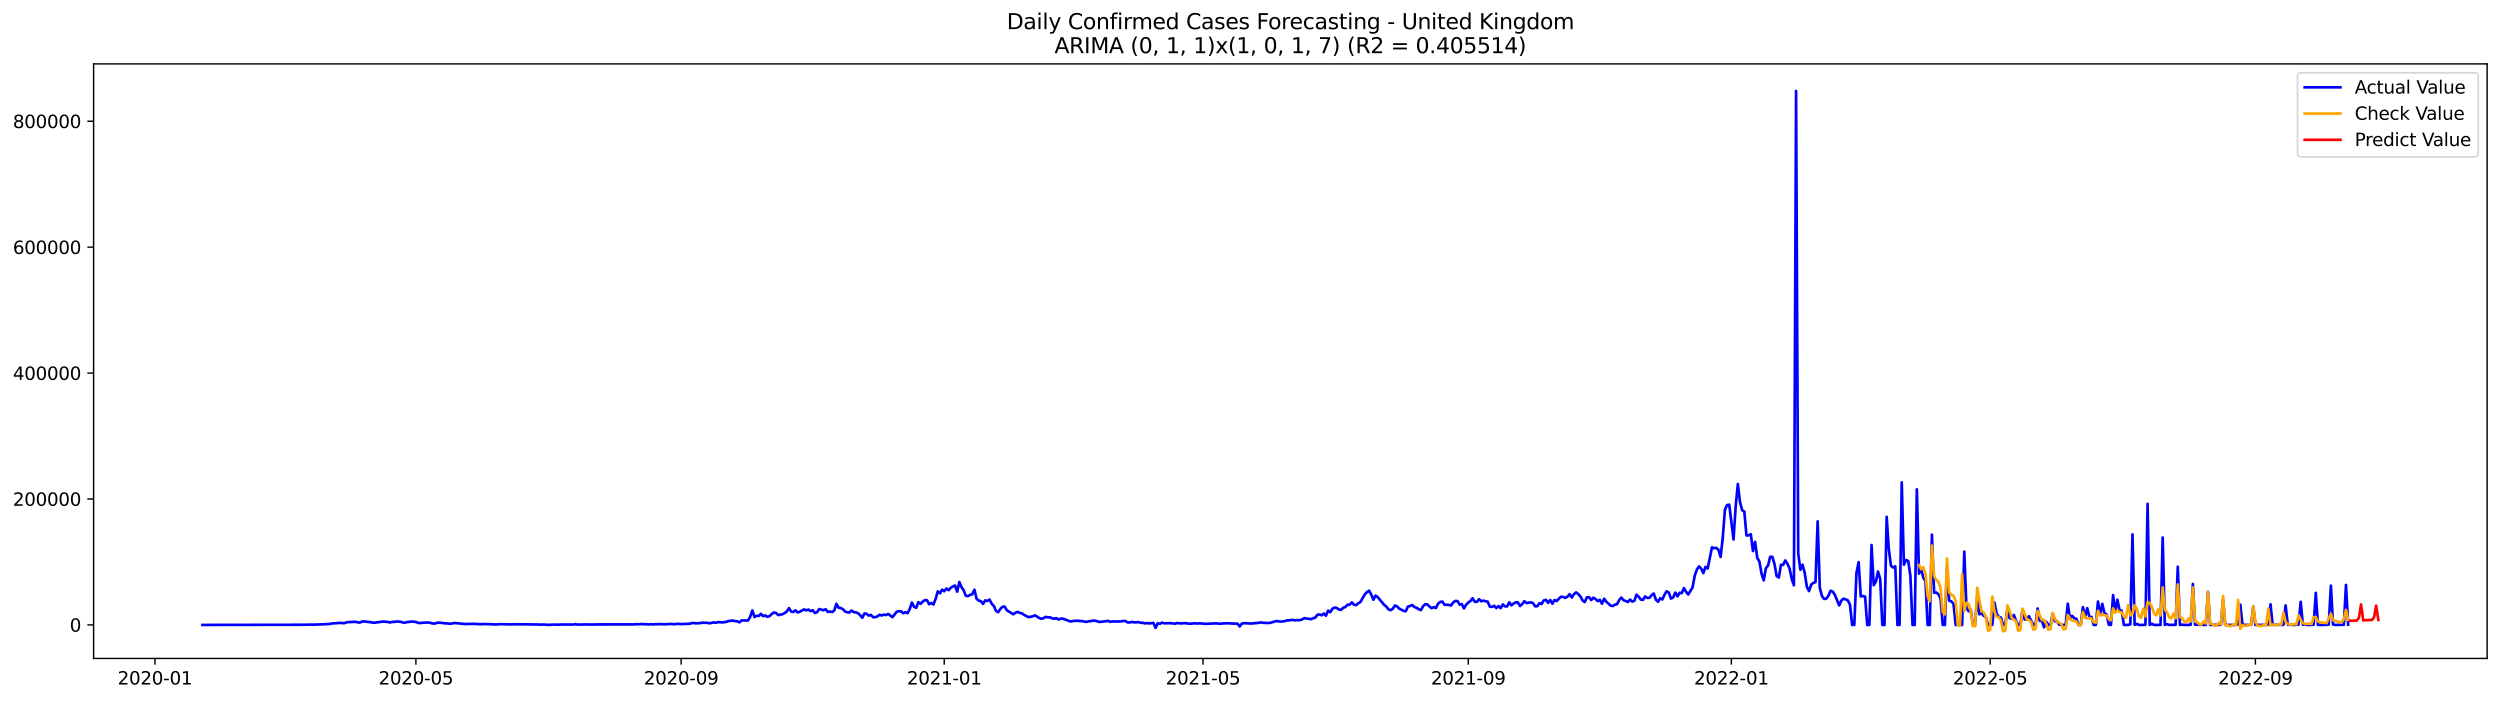 <?xml version="1.0" encoding="utf-8" standalone="no"?>
<!DOCTYPE svg PUBLIC "-//W3C//DTD SVG 1.1//EN"
  "http://www.w3.org/Graphics/SVG/1.1/DTD/svg11.dtd">
<svg xmlns:xlink="http://www.w3.org/1999/xlink" width="1398.775pt" height="392.274pt" viewBox="0 0 1398.775 392.274" xmlns="http://www.w3.org/2000/svg" version="1.1">
 <defs>
  <style type="text/css">*{stroke-linejoin: round; stroke-linecap: butt}</style>
 </defs>
 <g id="figure_1">
  <g id="patch_1">
   <path d="M 0 392.274 
L 1398.775 392.274 
L 1398.775 0 
L 0 0 
z
" style="fill: #ffffff"/>
  </g>
  <g id="axes_1">
   <g id="patch_2">
    <path d="M 52.375 368.396 
L 1391.575 368.396 
L 1391.575 35.755 
L 52.375 35.755 
z
" style="fill: #ffffff"/>
   </g>
   <g id="matplotlib.axis_1">
    <g id="xtick_1">
     <g id="line2d_1">
      <defs>
       <path id="m43b7644710" d="M 0 0 
L 0 3.5 
" style="stroke: #000000; stroke-width: 0.8"/>
      </defs>
      <g>
       <use xlink:href="#m43b7644710" x="86.703" y="368.396" style="stroke: #000000; stroke-width: 0.8"/>
      </g>
     </g>
     <g id="text_1">
      <!-- 2020-01 -->
      <g transform="translate(65.811 382.994)scale(0.1 -0.1)">
       <defs>
        <path id="DejaVuSans-32" d="M 1228 531 
L 3431 531 
L 3431 0 
L 469 0 
L 469 531 
Q 828 903 1448 1529 
Q 2069 2156 2228 2338 
Q 2531 2678 2651 2914 
Q 2772 3150 2772 3378 
Q 2772 3750 2511 3984 
Q 2250 4219 1831 4219 
Q 1534 4219 1204 4116 
Q 875 4013 500 3803 
L 500 4441 
Q 881 4594 1212 4672 
Q 1544 4750 1819 4750 
Q 2544 4750 2975 4387 
Q 3406 4025 3406 3419 
Q 3406 3131 3298 2873 
Q 3191 2616 2906 2266 
Q 2828 2175 2409 1742 
Q 1991 1309 1228 531 
z
" transform="scale(0.016)"/>
        <path id="DejaVuSans-30" d="M 2034 4250 
Q 1547 4250 1301 3770 
Q 1056 3291 1056 2328 
Q 1056 1369 1301 889 
Q 1547 409 2034 409 
Q 2525 409 2770 889 
Q 3016 1369 3016 2328 
Q 3016 3291 2770 3770 
Q 2525 4250 2034 4250 
z
M 2034 4750 
Q 2819 4750 3233 4129 
Q 3647 3509 3647 2328 
Q 3647 1150 3233 529 
Q 2819 -91 2034 -91 
Q 1250 -91 836 529 
Q 422 1150 422 2328 
Q 422 3509 836 4129 
Q 1250 4750 2034 4750 
z
" transform="scale(0.016)"/>
        <path id="DejaVuSans-2d" d="M 313 2009 
L 1997 2009 
L 1997 1497 
L 313 1497 
L 313 2009 
z
" transform="scale(0.016)"/>
        <path id="DejaVuSans-31" d="M 794 531 
L 1825 531 
L 1825 4091 
L 703 3866 
L 703 4441 
L 1819 4666 
L 2450 4666 
L 2450 531 
L 3481 531 
L 3481 0 
L 794 0 
L 794 531 
z
" transform="scale(0.016)"/>
       </defs>
       <use xlink:href="#DejaVuSans-32"/>
       <use xlink:href="#DejaVuSans-30" x="63.623"/>
       <use xlink:href="#DejaVuSans-32" x="127.246"/>
       <use xlink:href="#DejaVuSans-30" x="190.869"/>
       <use xlink:href="#DejaVuSans-2d" x="254.492"/>
       <use xlink:href="#DejaVuSans-30" x="290.576"/>
       <use xlink:href="#DejaVuSans-31" x="354.199"/>
      </g>
     </g>
    </g>
    <g id="xtick_2">
     <g id="line2d_2">
      <g>
       <use xlink:href="#m43b7644710" x="232.701" y="368.396" style="stroke: #000000; stroke-width: 0.8"/>
      </g>
     </g>
     <g id="text_2">
      <!-- 2020-05 -->
      <g transform="translate(211.809 382.994)scale(0.1 -0.1)">
       <defs>
        <path id="DejaVuSans-35" d="M 691 4666 
L 3169 4666 
L 3169 4134 
L 1269 4134 
L 1269 2991 
Q 1406 3038 1543 3061 
Q 1681 3084 1819 3084 
Q 2600 3084 3056 2656 
Q 3513 2228 3513 1497 
Q 3513 744 3044 326 
Q 2575 -91 1722 -91 
Q 1428 -91 1123 -41 
Q 819 9 494 109 
L 494 744 
Q 775 591 1075 516 
Q 1375 441 1709 441 
Q 2250 441 2565 725 
Q 2881 1009 2881 1497 
Q 2881 1984 2565 2268 
Q 2250 2553 1709 2553 
Q 1456 2553 1204 2497 
Q 953 2441 691 2322 
L 691 4666 
z
" transform="scale(0.016)"/>
       </defs>
       <use xlink:href="#DejaVuSans-32"/>
       <use xlink:href="#DejaVuSans-30" x="63.623"/>
       <use xlink:href="#DejaVuSans-32" x="127.246"/>
       <use xlink:href="#DejaVuSans-30" x="190.869"/>
       <use xlink:href="#DejaVuSans-2d" x="254.492"/>
       <use xlink:href="#DejaVuSans-30" x="290.576"/>
       <use xlink:href="#DejaVuSans-35" x="354.199"/>
      </g>
     </g>
    </g>
    <g id="xtick_3">
     <g id="line2d_3">
      <g>
       <use xlink:href="#m43b7644710" x="381.112" y="368.396" style="stroke: #000000; stroke-width: 0.8"/>
      </g>
     </g>
     <g id="text_3">
      <!-- 2020-09 -->
      <g transform="translate(360.22 382.994)scale(0.1 -0.1)">
       <defs>
        <path id="DejaVuSans-39" d="M 703 97 
L 703 672 
Q 941 559 1184 500 
Q 1428 441 1663 441 
Q 2288 441 2617 861 
Q 2947 1281 2994 2138 
Q 2813 1869 2534 1725 
Q 2256 1581 1919 1581 
Q 1219 1581 811 2004 
Q 403 2428 403 3163 
Q 403 3881 828 4315 
Q 1253 4750 1959 4750 
Q 2769 4750 3195 4129 
Q 3622 3509 3622 2328 
Q 3622 1225 3098 567 
Q 2575 -91 1691 -91 
Q 1453 -91 1209 -44 
Q 966 3 703 97 
z
M 1959 2075 
Q 2384 2075 2632 2365 
Q 2881 2656 2881 3163 
Q 2881 3666 2632 3958 
Q 2384 4250 1959 4250 
Q 1534 4250 1286 3958 
Q 1038 3666 1038 3163 
Q 1038 2656 1286 2365 
Q 1534 2075 1959 2075 
z
" transform="scale(0.016)"/>
       </defs>
       <use xlink:href="#DejaVuSans-32"/>
       <use xlink:href="#DejaVuSans-30" x="63.623"/>
       <use xlink:href="#DejaVuSans-32" x="127.246"/>
       <use xlink:href="#DejaVuSans-30" x="190.869"/>
       <use xlink:href="#DejaVuSans-2d" x="254.492"/>
       <use xlink:href="#DejaVuSans-30" x="290.576"/>
       <use xlink:href="#DejaVuSans-39" x="354.199"/>
      </g>
     </g>
    </g>
    <g id="xtick_4">
     <g id="line2d_4">
      <g>
       <use xlink:href="#m43b7644710" x="528.316" y="368.396" style="stroke: #000000; stroke-width: 0.8"/>
      </g>
     </g>
     <g id="text_4">
      <!-- 2021-01 -->
      <g transform="translate(507.425 382.994)scale(0.1 -0.1)">
       <use xlink:href="#DejaVuSans-32"/>
       <use xlink:href="#DejaVuSans-30" x="63.623"/>
       <use xlink:href="#DejaVuSans-32" x="127.246"/>
       <use xlink:href="#DejaVuSans-31" x="190.869"/>
       <use xlink:href="#DejaVuSans-2d" x="254.492"/>
       <use xlink:href="#DejaVuSans-30" x="290.576"/>
       <use xlink:href="#DejaVuSans-31" x="354.199"/>
      </g>
     </g>
    </g>
    <g id="xtick_5">
     <g id="line2d_5">
      <g>
       <use xlink:href="#m43b7644710" x="673.108" y="368.396" style="stroke: #000000; stroke-width: 0.8"/>
      </g>
     </g>
     <g id="text_5">
      <!-- 2021-05 -->
      <g transform="translate(652.216 382.994)scale(0.1 -0.1)">
       <use xlink:href="#DejaVuSans-32"/>
       <use xlink:href="#DejaVuSans-30" x="63.623"/>
       <use xlink:href="#DejaVuSans-32" x="127.246"/>
       <use xlink:href="#DejaVuSans-31" x="190.869"/>
       <use xlink:href="#DejaVuSans-2d" x="254.492"/>
       <use xlink:href="#DejaVuSans-30" x="290.576"/>
       <use xlink:href="#DejaVuSans-35" x="354.199"/>
      </g>
     </g>
    </g>
    <g id="xtick_6">
     <g id="line2d_6">
      <g>
       <use xlink:href="#m43b7644710" x="821.519" y="368.396" style="stroke: #000000; stroke-width: 0.8"/>
      </g>
     </g>
     <g id="text_6">
      <!-- 2021-09 -->
      <g transform="translate(800.628 382.994)scale(0.1 -0.1)">
       <use xlink:href="#DejaVuSans-32"/>
       <use xlink:href="#DejaVuSans-30" x="63.623"/>
       <use xlink:href="#DejaVuSans-32" x="127.246"/>
       <use xlink:href="#DejaVuSans-31" x="190.869"/>
       <use xlink:href="#DejaVuSans-2d" x="254.492"/>
       <use xlink:href="#DejaVuSans-30" x="290.576"/>
       <use xlink:href="#DejaVuSans-39" x="354.199"/>
      </g>
     </g>
    </g>
    <g id="xtick_7">
     <g id="line2d_7">
      <g>
       <use xlink:href="#m43b7644710" x="968.724" y="368.396" style="stroke: #000000; stroke-width: 0.8"/>
      </g>
     </g>
     <g id="text_7">
      <!-- 2022-01 -->
      <g transform="translate(947.832 382.994)scale(0.1 -0.1)">
       <use xlink:href="#DejaVuSans-32"/>
       <use xlink:href="#DejaVuSans-30" x="63.623"/>
       <use xlink:href="#DejaVuSans-32" x="127.246"/>
       <use xlink:href="#DejaVuSans-32" x="190.869"/>
       <use xlink:href="#DejaVuSans-2d" x="254.492"/>
       <use xlink:href="#DejaVuSans-30" x="290.576"/>
       <use xlink:href="#DejaVuSans-31" x="354.199"/>
      </g>
     </g>
    </g>
    <g id="xtick_8">
     <g id="line2d_8">
      <g>
       <use xlink:href="#m43b7644710" x="1113.515" y="368.396" style="stroke: #000000; stroke-width: 0.8"/>
      </g>
     </g>
     <g id="text_8">
      <!-- 2022-05 -->
      <g transform="translate(1092.624 382.994)scale(0.1 -0.1)">
       <use xlink:href="#DejaVuSans-32"/>
       <use xlink:href="#DejaVuSans-30" x="63.623"/>
       <use xlink:href="#DejaVuSans-32" x="127.246"/>
       <use xlink:href="#DejaVuSans-32" x="190.869"/>
       <use xlink:href="#DejaVuSans-2d" x="254.492"/>
       <use xlink:href="#DejaVuSans-30" x="290.576"/>
       <use xlink:href="#DejaVuSans-35" x="354.199"/>
      </g>
     </g>
    </g>
    <g id="xtick_9">
     <g id="line2d_9">
      <g>
       <use xlink:href="#m43b7644710" x="1261.926" y="368.396" style="stroke: #000000; stroke-width: 0.8"/>
      </g>
     </g>
     <g id="text_9">
      <!-- 2022-09 -->
      <g transform="translate(1241.035 382.994)scale(0.1 -0.1)">
       <use xlink:href="#DejaVuSans-32"/>
       <use xlink:href="#DejaVuSans-30" x="63.623"/>
       <use xlink:href="#DejaVuSans-32" x="127.246"/>
       <use xlink:href="#DejaVuSans-32" x="190.869"/>
       <use xlink:href="#DejaVuSans-2d" x="254.492"/>
       <use xlink:href="#DejaVuSans-30" x="290.576"/>
       <use xlink:href="#DejaVuSans-39" x="354.199"/>
      </g>
     </g>
    </g>
   </g>
   <g id="matplotlib.axis_2">
    <g id="ytick_1">
     <g id="line2d_10">
      <defs>
       <path id="m51aec743ec" d="M 0 0 
L -3.5 0 
" style="stroke: #000000; stroke-width: 0.8"/>
      </defs>
      <g>
       <use xlink:href="#m51aec743ec" x="52.375" y="349.648" style="stroke: #000000; stroke-width: 0.8"/>
      </g>
     </g>
     <g id="text_10">
      <!-- 0 -->
      <g transform="translate(39.013 353.447)scale(0.1 -0.1)">
       <use xlink:href="#DejaVuSans-30"/>
      </g>
     </g>
    </g>
    <g id="ytick_2">
     <g id="line2d_11">
      <g>
       <use xlink:href="#m51aec743ec" x="52.375" y="279.197" style="stroke: #000000; stroke-width: 0.8"/>
      </g>
     </g>
     <g id="text_11">
      <!-- 200000 -->
      <g transform="translate(7.2 282.996)scale(0.1 -0.1)">
       <use xlink:href="#DejaVuSans-32"/>
       <use xlink:href="#DejaVuSans-30" x="63.623"/>
       <use xlink:href="#DejaVuSans-30" x="127.246"/>
       <use xlink:href="#DejaVuSans-30" x="190.869"/>
       <use xlink:href="#DejaVuSans-30" x="254.492"/>
       <use xlink:href="#DejaVuSans-30" x="318.115"/>
      </g>
     </g>
    </g>
    <g id="ytick_3">
     <g id="line2d_12">
      <g>
       <use xlink:href="#m51aec743ec" x="52.375" y="208.746" style="stroke: #000000; stroke-width: 0.8"/>
      </g>
     </g>
     <g id="text_12">
      <!-- 400000 -->
      <g transform="translate(7.2 212.545)scale(0.1 -0.1)">
       <defs>
        <path id="DejaVuSans-34" d="M 2419 4116 
L 825 1625 
L 2419 1625 
L 2419 4116 
z
M 2253 4666 
L 3047 4666 
L 3047 1625 
L 3713 1625 
L 3713 1100 
L 3047 1100 
L 3047 0 
L 2419 0 
L 2419 1100 
L 313 1100 
L 313 1709 
L 2253 4666 
z
" transform="scale(0.016)"/>
       </defs>
       <use xlink:href="#DejaVuSans-34"/>
       <use xlink:href="#DejaVuSans-30" x="63.623"/>
       <use xlink:href="#DejaVuSans-30" x="127.246"/>
       <use xlink:href="#DejaVuSans-30" x="190.869"/>
       <use xlink:href="#DejaVuSans-30" x="254.492"/>
       <use xlink:href="#DejaVuSans-30" x="318.115"/>
      </g>
     </g>
    </g>
    <g id="ytick_4">
     <g id="line2d_13">
      <g>
       <use xlink:href="#m51aec743ec" x="52.375" y="138.295" style="stroke: #000000; stroke-width: 0.8"/>
      </g>
     </g>
     <g id="text_13">
      <!-- 600000 -->
      <g transform="translate(7.2 142.094)scale(0.1 -0.1)">
       <defs>
        <path id="DejaVuSans-36" d="M 2113 2584 
Q 1688 2584 1439 2293 
Q 1191 2003 1191 1497 
Q 1191 994 1439 701 
Q 1688 409 2113 409 
Q 2538 409 2786 701 
Q 3034 994 3034 1497 
Q 3034 2003 2786 2293 
Q 2538 2584 2113 2584 
z
M 3366 4563 
L 3366 3988 
Q 3128 4100 2886 4159 
Q 2644 4219 2406 4219 
Q 1781 4219 1451 3797 
Q 1122 3375 1075 2522 
Q 1259 2794 1537 2939 
Q 1816 3084 2150 3084 
Q 2853 3084 3261 2657 
Q 3669 2231 3669 1497 
Q 3669 778 3244 343 
Q 2819 -91 2113 -91 
Q 1303 -91 875 529 
Q 447 1150 447 2328 
Q 447 3434 972 4092 
Q 1497 4750 2381 4750 
Q 2619 4750 2861 4703 
Q 3103 4656 3366 4563 
z
" transform="scale(0.016)"/>
       </defs>
       <use xlink:href="#DejaVuSans-36"/>
       <use xlink:href="#DejaVuSans-30" x="63.623"/>
       <use xlink:href="#DejaVuSans-30" x="127.246"/>
       <use xlink:href="#DejaVuSans-30" x="190.869"/>
       <use xlink:href="#DejaVuSans-30" x="254.492"/>
       <use xlink:href="#DejaVuSans-30" x="318.115"/>
      </g>
     </g>
    </g>
    <g id="ytick_5">
     <g id="line2d_14">
      <g>
       <use xlink:href="#m51aec743ec" x="52.375" y="67.843" style="stroke: #000000; stroke-width: 0.8"/>
      </g>
     </g>
     <g id="text_14">
      <!-- 800000 -->
      <g transform="translate(7.2 71.643)scale(0.1 -0.1)">
       <defs>
        <path id="DejaVuSans-38" d="M 2034 2216 
Q 1584 2216 1326 1975 
Q 1069 1734 1069 1313 
Q 1069 891 1326 650 
Q 1584 409 2034 409 
Q 2484 409 2743 651 
Q 3003 894 3003 1313 
Q 3003 1734 2745 1975 
Q 2488 2216 2034 2216 
z
M 1403 2484 
Q 997 2584 770 2862 
Q 544 3141 544 3541 
Q 544 4100 942 4425 
Q 1341 4750 2034 4750 
Q 2731 4750 3128 4425 
Q 3525 4100 3525 3541 
Q 3525 3141 3298 2862 
Q 3072 2584 2669 2484 
Q 3125 2378 3379 2068 
Q 3634 1759 3634 1313 
Q 3634 634 3220 271 
Q 2806 -91 2034 -91 
Q 1263 -91 848 271 
Q 434 634 434 1313 
Q 434 1759 690 2068 
Q 947 2378 1403 2484 
z
M 1172 3481 
Q 1172 3119 1398 2916 
Q 1625 2713 2034 2713 
Q 2441 2713 2670 2916 
Q 2900 3119 2900 3481 
Q 2900 3844 2670 4047 
Q 2441 4250 2034 4250 
Q 1625 4250 1398 4047 
Q 1172 3844 1172 3481 
z
" transform="scale(0.016)"/>
       </defs>
       <use xlink:href="#DejaVuSans-38"/>
       <use xlink:href="#DejaVuSans-30" x="63.623"/>
       <use xlink:href="#DejaVuSans-30" x="127.246"/>
       <use xlink:href="#DejaVuSans-30" x="190.869"/>
       <use xlink:href="#DejaVuSans-30" x="254.492"/>
       <use xlink:href="#DejaVuSans-30" x="318.115"/>
      </g>
     </g>
    </g>
   </g>
   <g id="line2d_15">
    <path d="M 113.248 349.648 
L 169.958 349.557 
L 173.577 349.479 
L 175.991 349.492 
L 184.437 349.147 
L 185.643 348.821 
L 188.057 348.694 
L 190.47 348.505 
L 191.676 348.643 
L 192.883 348.629 
L 194.09 348.133 
L 198.916 347.904 
L 200.123 348.206 
L 201.329 348.373 
L 202.536 347.761 
L 203.742 347.716 
L 207.362 348.12 
L 208.569 348.37 
L 209.775 348.402 
L 210.982 348.165 
L 212.189 348.113 
L 213.395 347.851 
L 214.602 347.768 
L 217.015 347.982 
L 218.222 348.286 
L 219.428 347.93 
L 220.635 347.967 
L 221.841 347.709 
L 224.254 347.894 
L 225.461 348.315 
L 226.668 348.424 
L 227.874 347.99 
L 229.081 347.984 
L 230.287 347.73 
L 232.701 347.98 
L 233.907 348.512 
L 235.114 348.6 
L 237.527 348.349 
L 239.94 348.32 
L 242.353 348.891 
L 243.56 348.83 
L 244.767 348.384 
L 247.18 348.486 
L 248.386 348.726 
L 249.593 348.76 
L 252.006 349.005 
L 254.419 348.569 
L 260.452 349.171 
L 262.866 349.064 
L 265.279 349.037 
L 268.899 349.271 
L 270.105 349.139 
L 273.725 349.212 
L 277.345 349.395 
L 279.758 349.24 
L 283.378 349.277 
L 285.791 349.364 
L 288.204 349.267 
L 295.444 349.334 
L 301.477 349.425 
L 302.683 349.505 
L 303.89 349.43 
L 307.51 349.646 
L 308.716 349.471 
L 311.129 349.465 
L 312.336 349.524 
L 314.749 349.422 
L 320.782 349.46 
L 321.989 349.21 
L 323.195 349.459 
L 328.022 349.392 
L 331.641 349.45 
L 334.055 349.378 
L 354.567 349.36 
L 355.773 349.243 
L 358.187 349.243 
L 359.393 349.134 
L 360.6 349.28 
L 361.806 349.256 
L 363.013 349.395 
L 364.22 349.255 
L 365.426 349.356 
L 366.633 349.227 
L 367.839 349.274 
L 369.046 349.179 
L 371.459 349.305 
L 375.079 349.104 
L 377.492 349.257 
L 378.699 349.03 
L 381.112 349.181 
L 385.938 349.004 
L 387.145 348.594 
L 388.351 348.609 
L 389.558 348.774 
L 391.971 348.615 
L 393.178 348.4 
L 395.591 348.472 
L 396.798 348.723 
L 398.004 348.553 
L 399.211 348.236 
L 400.417 348.448 
L 401.624 348.122 
L 402.831 348.088 
L 404.037 348.274 
L 406.45 347.909 
L 407.657 347.469 
L 410.07 347.226 
L 411.277 347.517 
L 412.483 347.638 
L 413.69 348.222 
L 414.897 347.127 
L 418.516 347.187 
L 419.723 345.11 
L 420.93 341.557 
L 422.136 345.211 
L 423.343 344.522 
L 424.549 344.654 
L 425.756 343.465 
L 426.962 344.755 
L 428.169 344.302 
L 429.376 345.107 
L 430.582 344.722 
L 431.789 343.572 
L 432.995 342.687 
L 434.202 342.956 
L 435.409 344.132 
L 437.822 343.662 
L 439.028 343.018 
L 440.235 342.12 
L 441.442 340.241 
L 442.648 342.161 
L 443.855 342.407 
L 445.061 341.531 
L 446.268 342.672 
L 447.475 342.284 
L 449.888 340.942 
L 451.094 341.518 
L 452.301 341.047 
L 453.508 341.926 
L 454.714 341.452 
L 455.921 342.965 
L 457.127 342.586 
L 458.334 340.771 
L 460.747 341.434 
L 461.954 340.842 
L 463.16 342.393 
L 464.367 342.119 
L 465.574 342.45 
L 466.78 341.546 
L 467.987 337.842 
L 469.193 340.021 
L 470.4 340.175 
L 471.606 340.845 
L 472.813 342.114 
L 474.02 342.578 
L 475.226 342.733 
L 476.433 341.57 
L 477.639 342.503 
L 478.846 342.63 
L 480.053 343.068 
L 481.259 344.198 
L 482.466 345.66 
L 483.672 343.22 
L 484.879 343.461 
L 486.086 344.44 
L 487.292 344.042 
L 488.499 345.353 
L 489.705 345.289 
L 490.912 344.898 
L 492.119 343.939 
L 493.325 344.391 
L 494.532 343.878 
L 495.738 344.147 
L 496.945 343.539 
L 499.358 345.274 
L 501.771 342.223 
L 502.978 341.983 
L 504.185 342.059 
L 505.391 343.122 
L 506.598 342.472 
L 507.804 343.097 
L 509.011 340.749 
L 510.218 337.145 
L 511.424 339.55 
L 512.631 340.062 
L 513.837 336.93 
L 515.044 337.867 
L 516.251 336.611 
L 517.457 335.784 
L 518.664 335.845 
L 519.87 338.07 
L 521.077 337.377 
L 522.283 338.222 
L 523.49 335.048 
L 524.697 330.877 
L 525.903 331.951 
L 527.11 329.919 
L 528.316 330.808 
L 529.523 329.261 
L 530.73 330.233 
L 531.936 328.893 
L 533.143 328.128 
L 534.349 327.613 
L 535.556 331.05 
L 536.763 325.626 
L 537.969 328.486 
L 539.176 330.267 
L 540.382 333.339 
L 541.589 333.565 
L 542.796 332.858 
L 544.002 332.458 
L 545.209 329.962 
L 546.415 335.052 
L 547.622 336.025 
L 548.829 336.4 
L 550.035 337.868 
L 551.242 335.914 
L 552.448 336.269 
L 553.655 335.443 
L 554.862 337.797 
L 556.068 339.046 
L 557.275 341.817 
L 558.481 342.533 
L 559.688 340.716 
L 560.895 339.5 
L 562.101 339.372 
L 563.308 341.421 
L 566.928 343.69 
L 568.134 342.867 
L 569.341 342.345 
L 570.547 342.889 
L 571.754 343.182 
L 572.96 344.041 
L 575.374 345.265 
L 577.787 344.876 
L 578.993 344.297 
L 580.2 344.942 
L 581.407 345.775 
L 582.613 346.203 
L 583.82 345.901 
L 585.026 345.153 
L 586.233 345.387 
L 587.44 345.387 
L 588.646 345.965 
L 589.853 346.183 
L 591.059 345.894 
L 592.266 346.644 
L 593.473 346.145 
L 594.679 346.118 
L 598.299 347.516 
L 599.506 347.723 
L 600.712 347.39 
L 603.125 347.308 
L 604.332 347.525 
L 605.539 347.493 
L 606.745 347.795 
L 607.952 347.949 
L 609.158 347.581 
L 610.365 347.527 
L 611.572 347.24 
L 612.778 347.294 
L 615.191 347.994 
L 620.018 347.417 
L 621.224 347.932 
L 622.431 347.662 
L 623.637 347.761 
L 627.257 347.666 
L 628.464 347.437 
L 629.67 347.452 
L 630.877 348.271 
L 632.084 348.258 
L 633.29 347.963 
L 634.497 348.215 
L 635.703 348.199 
L 636.91 348.04 
L 638.117 348.442 
L 639.323 348.442 
L 640.53 348.801 
L 641.736 348.651 
L 642.943 348.801 
L 645.356 348.548 
L 646.563 351.334 
L 647.769 348.692 
L 648.976 349.039 
L 650.183 348.35 
L 651.389 348.766 
L 655.009 348.659 
L 657.422 348.984 
L 658.629 348.572 
L 659.835 348.757 
L 661.042 348.795 
L 662.249 348.674 
L 663.455 348.698 
L 665.868 349.038 
L 668.282 348.698 
L 669.488 348.878 
L 670.695 348.782 
L 671.901 348.804 
L 674.314 349.058 
L 676.728 348.95 
L 680.347 348.771 
L 682.761 349.024 
L 683.967 348.811 
L 687.587 348.71 
L 688.794 348.874 
L 692.413 348.947 
L 693.62 350.48 
L 694.827 348.892 
L 696.033 348.697 
L 698.446 348.759 
L 699.653 348.91 
L 704.479 348.456 
L 705.686 348.228 
L 706.893 348.506 
L 710.512 348.555 
L 712.926 347.823 
L 714.132 347.484 
L 716.545 347.807 
L 718.959 347.542 
L 720.165 347.07 
L 721.372 347.098 
L 722.578 346.841 
L 724.991 347.068 
L 726.198 346.964 
L 727.405 346.973 
L 728.611 346.542 
L 729.818 345.839 
L 733.438 346.451 
L 734.644 345.958 
L 735.851 345.601 
L 737.057 344.028 
L 738.264 343.757 
L 739.471 344.248 
L 740.677 343.316 
L 741.884 344.485 
L 743.09 341.661 
L 744.297 342.515 
L 745.504 340.613 
L 746.71 339.914 
L 747.917 340.184 
L 749.123 341.006 
L 750.33 341.203 
L 751.537 340.084 
L 752.743 339.63 
L 753.95 338.328 
L 755.156 338.34 
L 756.363 337.064 
L 757.57 338.373 
L 758.776 338.537 
L 759.983 337.499 
L 761.189 336.826 
L 763.603 332.541 
L 764.809 331.324 
L 766.016 330.49 
L 767.222 332.642 
L 768.429 335.555 
L 769.636 333.223 
L 770.842 334.089 
L 774.462 338.445 
L 775.668 339.404 
L 776.875 340.949 
L 778.082 341.416 
L 779.288 340.583 
L 780.495 338.766 
L 781.701 339.316 
L 782.908 340.54 
L 785.321 341.771 
L 786.528 342.01 
L 787.734 339.382 
L 788.941 339.07 
L 790.148 338.505 
L 791.354 339.651 
L 792.561 340.043 
L 793.767 340.836 
L 794.974 341.39 
L 796.181 339.293 
L 797.387 338.069 
L 798.594 338.194 
L 799.8 339.334 
L 801.007 340.308 
L 802.214 339.678 
L 803.42 340.229 
L 804.627 337.738 
L 805.833 336.812 
L 807.04 336.574 
L 808.247 338.398 
L 809.453 338.352 
L 810.66 338.454 
L 811.866 338.807 
L 813.073 337.102 
L 814.28 336.221 
L 815.486 336.319 
L 816.693 338.309 
L 817.899 338.017 
L 819.106 340.376 
L 820.313 338.352 
L 821.519 337.118 
L 822.726 336.268 
L 823.932 334.73 
L 825.139 336.695 
L 826.345 336.76 
L 827.552 335.249 
L 828.759 336.424 
L 829.965 336.051 
L 831.172 336.417 
L 832.378 336.611 
L 833.585 339.453 
L 834.792 339.546 
L 835.998 338.957 
L 837.205 340.225 
L 838.411 339.104 
L 839.618 340.281 
L 840.825 338.181 
L 842.031 339.25 
L 843.238 339.321 
L 844.444 337.001 
L 845.651 338.667 
L 846.858 337.729 
L 848.064 337.023 
L 849.271 337.069 
L 850.477 339.076 
L 851.684 337.99 
L 852.891 336.411 
L 854.097 337.391 
L 856.51 337.027 
L 857.717 337.425 
L 858.924 339.24 
L 860.13 339.174 
L 861.337 337.507 
L 862.543 337.959 
L 863.75 335.938 
L 864.957 335.597 
L 866.163 337.279 
L 867.37 335.723 
L 868.576 337.78 
L 869.783 335.681 
L 870.99 336.316 
L 872.196 334.97 
L 873.403 333.886 
L 874.609 334.008 
L 875.816 334.518 
L 877.022 333.847 
L 878.229 332.437 
L 879.436 334.292 
L 880.642 332.454 
L 881.849 331.433 
L 883.055 332.386 
L 884.262 333.74 
L 885.469 335.947 
L 886.675 336.878 
L 887.882 334.231 
L 889.088 334.113 
L 890.295 335.748 
L 891.502 334.411 
L 892.708 335.174 
L 893.915 336.326 
L 895.121 335.622 
L 896.328 337.764 
L 897.535 334.994 
L 898.741 336.662 
L 899.948 337.688 
L 901.154 338.88 
L 902.361 339.087 
L 903.568 338.326 
L 904.774 338.026 
L 905.981 335.694 
L 907.187 334.344 
L 908.394 335.851 
L 909.601 336.265 
L 910.807 336.821 
L 912.014 335.466 
L 913.22 336.567 
L 914.427 336.186 
L 915.634 332.706 
L 916.84 333.871 
L 918.047 335.443 
L 919.253 335.631 
L 920.46 333.718 
L 921.667 334.549 
L 922.873 334.46 
L 924.08 333.033 
L 925.286 332.065 
L 926.493 335.543 
L 927.699 336.699 
L 928.906 334.679 
L 930.113 335.413 
L 931.319 332.737 
L 932.526 330.805 
L 933.732 331.611 
L 934.939 334.917 
L 936.146 334.28 
L 937.352 331.565 
L 938.559 333.665 
L 939.765 331.664 
L 940.972 331.865 
L 942.179 329.005 
L 943.385 331.123 
L 944.592 332.615 
L 947.005 328.668 
L 948.212 322.139 
L 949.418 318.647 
L 950.625 316.911 
L 951.831 318.157 
L 953.038 320.662 
L 954.245 317.188 
L 955.451 318.1 
L 957.864 306.237 
L 959.071 306.723 
L 960.278 306.55 
L 961.484 307.601 
L 962.691 311.619 
L 963.897 300.916 
L 965.104 285.173 
L 966.311 282.586 
L 967.517 282.378 
L 969.93 301.849 
L 971.137 283.238 
L 972.344 270.803 
L 973.55 280.918 
L 974.757 285.486 
L 975.963 286.157 
L 977.17 299.614 
L 978.376 299.533 
L 979.583 298.901 
L 980.79 308.309 
L 981.996 303.161 
L 983.203 312.133 
L 984.409 314.217 
L 985.616 320.993 
L 986.823 324.716 
L 988.029 317.961 
L 989.236 316.356 
L 990.442 311.52 
L 991.649 311.55 
L 992.856 315.658 
L 994.062 322.315 
L 995.269 323.137 
L 996.475 316.011 
L 997.682 316.08 
L 998.889 313.561 
L 1000.095 315.413 
L 1001.302 318.178 
L 1002.508 323.997 
L 1003.715 327.486 
L 1004.922 50.876 
L 1006.128 309.805 
L 1007.335 318.792 
L 1008.541 315.936 
L 1009.748 320.545 
L 1010.955 328.301 
L 1012.161 330.724 
L 1013.368 327.122 
L 1014.574 326.137 
L 1015.781 325.702 
L 1016.988 291.711 
L 1018.194 328.914 
L 1019.401 333.46 
L 1020.607 335.134 
L 1021.814 334.945 
L 1023.02 333.324 
L 1024.227 330.527 
L 1025.434 330.989 
L 1026.64 332.86 
L 1029.053 338.725 
L 1030.26 336.001 
L 1031.467 334.982 
L 1032.673 335.34 
L 1033.88 335.924 
L 1035.086 338.376 
L 1036.293 349.648 
L 1037.5 349.648 
L 1038.706 320.576 
L 1039.913 314.539 
L 1041.119 333.69 
L 1042.326 333.481 
L 1043.533 333.835 
L 1044.739 349.648 
L 1045.946 349.648 
L 1047.152 304.944 
L 1048.359 327.403 
L 1049.566 325.464 
L 1050.772 319.796 
L 1051.979 323.914 
L 1053.185 349.648 
L 1054.392 349.648 
L 1055.599 289.177 
L 1056.805 307.137 
L 1058.012 316.556 
L 1059.218 317.52 
L 1060.425 316.856 
L 1061.632 349.648 
L 1062.838 349.648 
L 1064.045 269.893 
L 1065.251 315.948 
L 1066.458 313.338 
L 1067.665 313.863 
L 1068.871 322.092 
L 1070.078 349.648 
L 1071.284 349.648 
L 1072.491 273.773 
L 1073.697 320.953 
L 1074.904 318.316 
L 1076.111 323.211 
L 1077.317 325.069 
L 1078.524 349.648 
L 1079.73 349.648 
L 1080.937 299.131 
L 1082.144 331.668 
L 1083.35 331.495 
L 1084.557 332.505 
L 1085.763 334.859 
L 1086.97 349.648 
L 1088.177 349.648 
L 1089.383 317.469 
L 1090.59 336.057 
L 1091.796 336.451 
L 1093.003 337.889 
L 1094.21 349.648 
L 1097.829 349.648 
L 1099.036 308.638 
L 1100.243 340.024 
L 1101.449 342.015 
L 1102.656 341.218 
L 1103.862 349.648 
L 1105.069 349.648 
L 1106.276 333.741 
L 1107.482 343.686 
L 1108.689 343.213 
L 1109.895 344.476 
L 1111.102 345.207 
L 1112.309 349.639 
L 1114.722 349.61 
L 1115.928 337.125 
L 1117.135 343.26 
L 1118.342 345.174 
L 1119.548 345.569 
L 1120.755 349.634 
L 1121.961 349.648 
L 1123.168 340.4 
L 1124.374 345.841 
L 1125.581 346.277 
L 1126.788 344.059 
L 1127.994 347.328 
L 1129.201 349.648 
L 1130.407 349.632 
L 1131.614 341.211 
L 1132.821 346.62 
L 1134.027 346.621 
L 1135.234 344.783 
L 1136.44 347.344 
L 1137.647 349.629 
L 1138.854 349.648 
L 1140.06 340.47 
L 1141.267 347.345 
L 1142.473 347.275 
L 1143.68 350.983 
L 1144.887 347.921 
L 1146.093 349.642 
L 1147.3 349.646 
L 1148.506 343.332 
L 1149.713 347.605 
L 1150.92 347.568 
L 1152.126 349.506 
L 1153.333 349.64 
L 1155.746 349.648 
L 1156.953 337.805 
L 1158.159 346.042 
L 1159.366 344.55 
L 1160.572 345.909 
L 1161.779 346.265 
L 1162.986 349.648 
L 1164.192 349.647 
L 1165.399 339.692 
L 1166.605 345.411 
L 1167.812 340.257 
L 1169.019 345.042 
L 1170.225 345.236 
L 1171.432 349.648 
L 1172.638 349.648 
L 1173.845 336.572 
L 1175.051 343.86 
L 1176.258 337.881 
L 1177.465 343.108 
L 1178.671 343.845 
L 1179.878 349.516 
L 1181.084 349.648 
L 1182.291 332.969 
L 1183.498 342.106 
L 1184.704 335.521 
L 1185.911 341.463 
L 1187.117 341.738 
L 1188.324 349.648 
L 1190.737 349.641 
L 1191.944 349.292 
L 1193.15 298.963 
L 1194.357 349.591 
L 1195.564 349.082 
L 1196.77 349.648 
L 1199.183 349.641 
L 1200.39 349.517 
L 1201.597 281.866 
L 1202.803 349.617 
L 1204.01 349.031 
L 1205.216 349.648 
L 1208.836 349.648 
L 1210.043 300.759 
L 1211.249 349.634 
L 1212.456 349.236 
L 1213.663 349.645 
L 1217.282 349.576 
L 1218.489 317.078 
L 1219.696 349.648 
L 1220.902 349.485 
L 1222.109 349.645 
L 1224.522 349.635 
L 1225.728 349.532 
L 1226.935 326.739 
L 1228.142 349.515 
L 1234.175 349.648 
L 1235.381 331.134 
L 1236.588 349.646 
L 1237.794 349.559 
L 1240.208 349.648 
L 1242.621 349.599 
L 1243.827 335.378 
L 1245.034 349.643 
L 1251.067 349.645 
L 1252.274 349.426 
L 1253.48 338.345 
L 1254.687 349.593 
L 1257.1 349.648 
L 1259.513 349.585 
L 1260.72 339.372 
L 1261.926 349.641 
L 1267.959 349.633 
L 1269.166 349.418 
L 1270.373 338.111 
L 1271.579 349.642 
L 1275.199 349.55 
L 1276.405 349.646 
L 1277.612 349.585 
L 1278.819 338.724 
L 1280.025 349.545 
L 1282.438 349.641 
L 1284.852 349.632 
L 1286.058 349.443 
L 1287.265 336.703 
L 1288.471 349.536 
L 1289.678 349.345 
L 1290.885 349.648 
L 1293.298 349.644 
L 1294.504 349.506 
L 1295.711 331.718 
L 1296.918 349.645 
L 1299.331 349.648 
L 1301.744 349.603 
L 1302.951 349.424 
L 1304.157 327.66 
L 1305.364 349.426 
L 1306.57 349.648 
L 1311.397 349.546 
L 1312.603 327.264 
L 1313.81 349.506 
L 1313.81 349.506 
" clip-path="url(#pe77d5df110)" style="fill: none; stroke: #0000ff; stroke-width: 1.5; stroke-linecap: square"/>
   </g>
   <g id="line2d_16">
    <path d="M 1073.697 316.2 
L 1074.904 318.486 
L 1076.111 317.374 
L 1077.317 321.061 
L 1078.524 333.622 
L 1079.73 336.404 
L 1080.937 305.234 
L 1082.144 322.369 
L 1083.35 324.565 
L 1084.557 325.538 
L 1085.763 328.96 
L 1086.97 342.388 
L 1088.177 343.744 
L 1089.383 312.466 
L 1090.59 331.491 
L 1091.796 332.74 
L 1093.003 333.392 
L 1094.21 336.183 
L 1095.416 349.756 
L 1096.623 349.922 
L 1097.829 321.158 
L 1099.036 341.864 
L 1100.243 337.246 
L 1101.449 337.946 
L 1102.656 341.868 
L 1103.862 350.346 
L 1105.069 350.375 
L 1106.276 328.863 
L 1107.482 335.743 
L 1108.689 341.934 
L 1109.895 342.628 
L 1111.102 345.252 
L 1112.309 352.879 
L 1113.515 352.484 
L 1114.722 333.758 
L 1115.928 342.221 
L 1117.135 345.078 
L 1118.342 345.357 
L 1119.548 347.181 
L 1120.755 353.276 
L 1121.961 352.793 
L 1123.168 338.68 
L 1124.374 341.6 
L 1125.581 345.864 
L 1126.788 346.624 
L 1127.994 347.67 
L 1129.201 352.941 
L 1130.407 352.495 
L 1131.614 340.536 
L 1132.821 343.421 
L 1134.027 346.668 
L 1135.234 346.854 
L 1136.44 348.09 
L 1137.647 352.285 
L 1138.854 351.919 
L 1140.06 341.746 
L 1142.473 346.923 
L 1143.68 346.85 
L 1144.887 349.017 
L 1146.093 352.397 
L 1147.3 352.008 
L 1148.506 342.973 
L 1149.713 346.18 
L 1150.92 347.919 
L 1152.126 348.317 
L 1153.333 349.191 
L 1154.539 352.157 
L 1155.746 351.798 
L 1156.953 344.076 
L 1158.159 346.094 
L 1159.366 347.213 
L 1161.779 347.731 
L 1162.986 349.666 
L 1164.192 349.682 
L 1165.399 342.422 
L 1166.605 345.438 
L 1167.812 346.054 
L 1169.019 345.83 
L 1170.225 346.161 
L 1171.432 348.127 
L 1172.638 348.374 
L 1173.845 341.696 
L 1175.051 344.313 
L 1176.258 343.946 
L 1178.671 344.413 
L 1179.878 346.547 
L 1181.084 347.012 
L 1182.291 340.367 
L 1183.498 342.843 
L 1184.704 341.627 
L 1185.911 342.357 
L 1187.117 342.601 
L 1188.324 344.959 
L 1189.531 345.704 
L 1190.737 338.598 
L 1191.944 344.324 
L 1193.15 343.292 
L 1194.357 338.622 
L 1195.564 340.625 
L 1196.77 344.942 
L 1197.977 345.682 
L 1199.183 340.543 
L 1200.39 344.891 
L 1201.597 336.845 
L 1202.803 337.468 
L 1204.01 339.494 
L 1205.216 343.289 
L 1206.423 344.278 
L 1207.63 340.818 
L 1208.836 344.351 
L 1210.043 328.666 
L 1211.249 341.117 
L 1212.456 342.458 
L 1213.663 345.327 
L 1214.869 345.999 
L 1216.076 343.365 
L 1217.282 345.956 
L 1218.489 327.013 
L 1219.696 345.157 
L 1220.902 345.814 
L 1222.109 347.8 
L 1223.315 348.091 
L 1224.522 345.951 
L 1225.728 347.718 
L 1226.935 328.678 
L 1228.142 347.834 
L 1229.348 348.045 
L 1230.555 349.357 
L 1231.761 349.408 
L 1232.968 347.671 
L 1234.175 348.855 
L 1235.381 331.222 
L 1236.588 349.061 
L 1237.794 349.118 
L 1239.001 350.01 
L 1240.208 349.961 
L 1241.414 348.591 
L 1242.621 349.409 
L 1243.827 333.481 
L 1245.034 349.802 
L 1246.241 349.74 
L 1247.447 350.354 
L 1248.654 350.25 
L 1249.86 349.173 
L 1251.067 349.714 
L 1252.274 335.717 
L 1253.48 351.863 
L 1254.687 349.767 
L 1255.893 350.208 
L 1257.1 350.125 
L 1258.307 349.305 
L 1259.513 349.728 
L 1260.72 339.253 
L 1261.926 348.104 
L 1263.133 349.977 
L 1264.34 350.281 
L 1265.546 350.186 
L 1266.753 349.546 
L 1267.959 349.83 
L 1269.166 340.506 
L 1270.373 349.965 
L 1271.579 349.37 
L 1272.786 349.679 
L 1273.992 349.671 
L 1275.199 349.25 
L 1276.405 349.496 
L 1277.612 342.562 
L 1278.819 348.002 
L 1280.025 349.19 
L 1281.232 349.439 
L 1282.438 349.477 
L 1283.645 349.177 
L 1284.852 349.411 
L 1286.058 344.253 
L 1287.265 346.698 
L 1288.471 348.707 
L 1289.678 348.993 
L 1290.885 349.052 
L 1292.091 348.902 
L 1293.298 349.135 
L 1294.504 345.317 
L 1295.711 345.31 
L 1296.918 347.758 
L 1299.331 348.41 
L 1300.537 348.419 
L 1301.744 348.696 
L 1304.157 343.344 
L 1305.364 346.959 
L 1307.777 347.786 
L 1308.984 347.937 
L 1310.19 348.258 
L 1311.397 346.258 
L 1312.603 341.24 
L 1313.81 346.791 
L 1313.81 346.791 
" clip-path="url(#pe77d5df110)" style="fill: none; stroke: #ffa500; stroke-width: 1.5; stroke-linecap: square"/>
   </g>
   <g id="line2d_17">
    <path d="M 1315.017 347.285 
L 1316.223 347.317 
L 1317.43 347.217 
L 1318.636 347.254 
L 1319.843 345.604 
L 1321.05 338.205 
L 1322.256 347.215 
L 1323.463 346.946 
L 1324.669 346.974 
L 1325.876 346.885 
L 1327.082 346.918 
L 1328.289 345.445 
L 1329.496 338.841 
L 1330.702 346.882 
" clip-path="url(#pe77d5df110)" style="fill: none; stroke: #ff0000; stroke-width: 1.5; stroke-linecap: square"/>
   </g>
   <g id="patch_3">
    <path d="M 52.375 368.396 
L 52.375 35.755 
" style="fill: none; stroke: #000000; stroke-width: 0.8; stroke-linejoin: miter; stroke-linecap: square"/>
   </g>
   <g id="patch_4">
    <path d="M 1391.575 368.396 
L 1391.575 35.755 
" style="fill: none; stroke: #000000; stroke-width: 0.8; stroke-linejoin: miter; stroke-linecap: square"/>
   </g>
   <g id="patch_5">
    <path d="M 52.375 368.396 
L 1391.575 368.396 
" style="fill: none; stroke: #000000; stroke-width: 0.8; stroke-linejoin: miter; stroke-linecap: square"/>
   </g>
   <g id="patch_6">
    <path d="M 52.375 35.755 
L 1391.575 35.755 
" style="fill: none; stroke: #000000; stroke-width: 0.8; stroke-linejoin: miter; stroke-linecap: square"/>
   </g>
   <g id="text_15">
    <!-- Daily Confirmed Cases Forecasting - United Kingdom -->
    <g transform="translate(563.316 16.318)scale(0.12 -0.12)">
     <defs>
      <path id="DejaVuSans-44" d="M 1259 4147 
L 1259 519 
L 2022 519 
Q 2988 519 3436 956 
Q 3884 1394 3884 2338 
Q 3884 3275 3436 3711 
Q 2988 4147 2022 4147 
L 1259 4147 
z
M 628 4666 
L 1925 4666 
Q 3281 4666 3915 4102 
Q 4550 3538 4550 2338 
Q 4550 1131 3912 565 
Q 3275 0 1925 0 
L 628 0 
L 628 4666 
z
" transform="scale(0.016)"/>
      <path id="DejaVuSans-61" d="M 2194 1759 
Q 1497 1759 1228 1600 
Q 959 1441 959 1056 
Q 959 750 1161 570 
Q 1363 391 1709 391 
Q 2188 391 2477 730 
Q 2766 1069 2766 1631 
L 2766 1759 
L 2194 1759 
z
M 3341 1997 
L 3341 0 
L 2766 0 
L 2766 531 
Q 2569 213 2275 61 
Q 1981 -91 1556 -91 
Q 1019 -91 701 211 
Q 384 513 384 1019 
Q 384 1609 779 1909 
Q 1175 2209 1959 2209 
L 2766 2209 
L 2766 2266 
Q 2766 2663 2505 2880 
Q 2244 3097 1772 3097 
Q 1472 3097 1187 3025 
Q 903 2953 641 2809 
L 641 3341 
Q 956 3463 1253 3523 
Q 1550 3584 1831 3584 
Q 2591 3584 2966 3190 
Q 3341 2797 3341 1997 
z
" transform="scale(0.016)"/>
      <path id="DejaVuSans-69" d="M 603 3500 
L 1178 3500 
L 1178 0 
L 603 0 
L 603 3500 
z
M 603 4863 
L 1178 4863 
L 1178 4134 
L 603 4134 
L 603 4863 
z
" transform="scale(0.016)"/>
      <path id="DejaVuSans-6c" d="M 603 4863 
L 1178 4863 
L 1178 0 
L 603 0 
L 603 4863 
z
" transform="scale(0.016)"/>
      <path id="DejaVuSans-79" d="M 2059 -325 
Q 1816 -950 1584 -1140 
Q 1353 -1331 966 -1331 
L 506 -1331 
L 506 -850 
L 844 -850 
Q 1081 -850 1212 -737 
Q 1344 -625 1503 -206 
L 1606 56 
L 191 3500 
L 800 3500 
L 1894 763 
L 2988 3500 
L 3597 3500 
L 2059 -325 
z
" transform="scale(0.016)"/>
      <path id="DejaVuSans-20" transform="scale(0.016)"/>
      <path id="DejaVuSans-43" d="M 4122 4306 
L 4122 3641 
Q 3803 3938 3442 4084 
Q 3081 4231 2675 4231 
Q 1875 4231 1450 3742 
Q 1025 3253 1025 2328 
Q 1025 1406 1450 917 
Q 1875 428 2675 428 
Q 3081 428 3442 575 
Q 3803 722 4122 1019 
L 4122 359 
Q 3791 134 3420 21 
Q 3050 -91 2638 -91 
Q 1578 -91 968 557 
Q 359 1206 359 2328 
Q 359 3453 968 4101 
Q 1578 4750 2638 4750 
Q 3056 4750 3426 4639 
Q 3797 4528 4122 4306 
z
" transform="scale(0.016)"/>
      <path id="DejaVuSans-6f" d="M 1959 3097 
Q 1497 3097 1228 2736 
Q 959 2375 959 1747 
Q 959 1119 1226 758 
Q 1494 397 1959 397 
Q 2419 397 2687 759 
Q 2956 1122 2956 1747 
Q 2956 2369 2687 2733 
Q 2419 3097 1959 3097 
z
M 1959 3584 
Q 2709 3584 3137 3096 
Q 3566 2609 3566 1747 
Q 3566 888 3137 398 
Q 2709 -91 1959 -91 
Q 1206 -91 779 398 
Q 353 888 353 1747 
Q 353 2609 779 3096 
Q 1206 3584 1959 3584 
z
" transform="scale(0.016)"/>
      <path id="DejaVuSans-6e" d="M 3513 2113 
L 3513 0 
L 2938 0 
L 2938 2094 
Q 2938 2591 2744 2837 
Q 2550 3084 2163 3084 
Q 1697 3084 1428 2787 
Q 1159 2491 1159 1978 
L 1159 0 
L 581 0 
L 581 3500 
L 1159 3500 
L 1159 2956 
Q 1366 3272 1645 3428 
Q 1925 3584 2291 3584 
Q 2894 3584 3203 3211 
Q 3513 2838 3513 2113 
z
" transform="scale(0.016)"/>
      <path id="DejaVuSans-66" d="M 2375 4863 
L 2375 4384 
L 1825 4384 
Q 1516 4384 1395 4259 
Q 1275 4134 1275 3809 
L 1275 3500 
L 2222 3500 
L 2222 3053 
L 1275 3053 
L 1275 0 
L 697 0 
L 697 3053 
L 147 3053 
L 147 3500 
L 697 3500 
L 697 3744 
Q 697 4328 969 4595 
Q 1241 4863 1831 4863 
L 2375 4863 
z
" transform="scale(0.016)"/>
      <path id="DejaVuSans-72" d="M 2631 2963 
Q 2534 3019 2420 3045 
Q 2306 3072 2169 3072 
Q 1681 3072 1420 2755 
Q 1159 2438 1159 1844 
L 1159 0 
L 581 0 
L 581 3500 
L 1159 3500 
L 1159 2956 
Q 1341 3275 1631 3429 
Q 1922 3584 2338 3584 
Q 2397 3584 2469 3576 
Q 2541 3569 2628 3553 
L 2631 2963 
z
" transform="scale(0.016)"/>
      <path id="DejaVuSans-6d" d="M 3328 2828 
Q 3544 3216 3844 3400 
Q 4144 3584 4550 3584 
Q 5097 3584 5394 3201 
Q 5691 2819 5691 2113 
L 5691 0 
L 5113 0 
L 5113 2094 
Q 5113 2597 4934 2840 
Q 4756 3084 4391 3084 
Q 3944 3084 3684 2787 
Q 3425 2491 3425 1978 
L 3425 0 
L 2847 0 
L 2847 2094 
Q 2847 2600 2669 2842 
Q 2491 3084 2119 3084 
Q 1678 3084 1418 2786 
Q 1159 2488 1159 1978 
L 1159 0 
L 581 0 
L 581 3500 
L 1159 3500 
L 1159 2956 
Q 1356 3278 1631 3431 
Q 1906 3584 2284 3584 
Q 2666 3584 2933 3390 
Q 3200 3197 3328 2828 
z
" transform="scale(0.016)"/>
      <path id="DejaVuSans-65" d="M 3597 1894 
L 3597 1613 
L 953 1613 
Q 991 1019 1311 708 
Q 1631 397 2203 397 
Q 2534 397 2845 478 
Q 3156 559 3463 722 
L 3463 178 
Q 3153 47 2828 -22 
Q 2503 -91 2169 -91 
Q 1331 -91 842 396 
Q 353 884 353 1716 
Q 353 2575 817 3079 
Q 1281 3584 2069 3584 
Q 2775 3584 3186 3129 
Q 3597 2675 3597 1894 
z
M 3022 2063 
Q 3016 2534 2758 2815 
Q 2500 3097 2075 3097 
Q 1594 3097 1305 2825 
Q 1016 2553 972 2059 
L 3022 2063 
z
" transform="scale(0.016)"/>
      <path id="DejaVuSans-64" d="M 2906 2969 
L 2906 4863 
L 3481 4863 
L 3481 0 
L 2906 0 
L 2906 525 
Q 2725 213 2448 61 
Q 2172 -91 1784 -91 
Q 1150 -91 751 415 
Q 353 922 353 1747 
Q 353 2572 751 3078 
Q 1150 3584 1784 3584 
Q 2172 3584 2448 3432 
Q 2725 3281 2906 2969 
z
M 947 1747 
Q 947 1113 1208 752 
Q 1469 391 1925 391 
Q 2381 391 2643 752 
Q 2906 1113 2906 1747 
Q 2906 2381 2643 2742 
Q 2381 3103 1925 3103 
Q 1469 3103 1208 2742 
Q 947 2381 947 1747 
z
" transform="scale(0.016)"/>
      <path id="DejaVuSans-73" d="M 2834 3397 
L 2834 2853 
Q 2591 2978 2328 3040 
Q 2066 3103 1784 3103 
Q 1356 3103 1142 2972 
Q 928 2841 928 2578 
Q 928 2378 1081 2264 
Q 1234 2150 1697 2047 
L 1894 2003 
Q 2506 1872 2764 1633 
Q 3022 1394 3022 966 
Q 3022 478 2636 193 
Q 2250 -91 1575 -91 
Q 1294 -91 989 -36 
Q 684 19 347 128 
L 347 722 
Q 666 556 975 473 
Q 1284 391 1588 391 
Q 1994 391 2212 530 
Q 2431 669 2431 922 
Q 2431 1156 2273 1281 
Q 2116 1406 1581 1522 
L 1381 1569 
Q 847 1681 609 1914 
Q 372 2147 372 2553 
Q 372 3047 722 3315 
Q 1072 3584 1716 3584 
Q 2034 3584 2315 3537 
Q 2597 3491 2834 3397 
z
" transform="scale(0.016)"/>
      <path id="DejaVuSans-46" d="M 628 4666 
L 3309 4666 
L 3309 4134 
L 1259 4134 
L 1259 2759 
L 3109 2759 
L 3109 2228 
L 1259 2228 
L 1259 0 
L 628 0 
L 628 4666 
z
" transform="scale(0.016)"/>
      <path id="DejaVuSans-63" d="M 3122 3366 
L 3122 2828 
Q 2878 2963 2633 3030 
Q 2388 3097 2138 3097 
Q 1578 3097 1268 2742 
Q 959 2388 959 1747 
Q 959 1106 1268 751 
Q 1578 397 2138 397 
Q 2388 397 2633 464 
Q 2878 531 3122 666 
L 3122 134 
Q 2881 22 2623 -34 
Q 2366 -91 2075 -91 
Q 1284 -91 818 406 
Q 353 903 353 1747 
Q 353 2603 823 3093 
Q 1294 3584 2113 3584 
Q 2378 3584 2631 3529 
Q 2884 3475 3122 3366 
z
" transform="scale(0.016)"/>
      <path id="DejaVuSans-74" d="M 1172 4494 
L 1172 3500 
L 2356 3500 
L 2356 3053 
L 1172 3053 
L 1172 1153 
Q 1172 725 1289 603 
Q 1406 481 1766 481 
L 2356 481 
L 2356 0 
L 1766 0 
Q 1100 0 847 248 
Q 594 497 594 1153 
L 594 3053 
L 172 3053 
L 172 3500 
L 594 3500 
L 594 4494 
L 1172 4494 
z
" transform="scale(0.016)"/>
      <path id="DejaVuSans-67" d="M 2906 1791 
Q 2906 2416 2648 2759 
Q 2391 3103 1925 3103 
Q 1463 3103 1205 2759 
Q 947 2416 947 1791 
Q 947 1169 1205 825 
Q 1463 481 1925 481 
Q 2391 481 2648 825 
Q 2906 1169 2906 1791 
z
M 3481 434 
Q 3481 -459 3084 -895 
Q 2688 -1331 1869 -1331 
Q 1566 -1331 1297 -1286 
Q 1028 -1241 775 -1147 
L 775 -588 
Q 1028 -725 1275 -790 
Q 1522 -856 1778 -856 
Q 2344 -856 2625 -561 
Q 2906 -266 2906 331 
L 2906 616 
Q 2728 306 2450 153 
Q 2172 0 1784 0 
Q 1141 0 747 490 
Q 353 981 353 1791 
Q 353 2603 747 3093 
Q 1141 3584 1784 3584 
Q 2172 3584 2450 3431 
Q 2728 3278 2906 2969 
L 2906 3500 
L 3481 3500 
L 3481 434 
z
" transform="scale(0.016)"/>
      <path id="DejaVuSans-55" d="M 556 4666 
L 1191 4666 
L 1191 1831 
Q 1191 1081 1462 751 
Q 1734 422 2344 422 
Q 2950 422 3222 751 
Q 3494 1081 3494 1831 
L 3494 4666 
L 4128 4666 
L 4128 1753 
Q 4128 841 3676 375 
Q 3225 -91 2344 -91 
Q 1459 -91 1007 375 
Q 556 841 556 1753 
L 556 4666 
z
" transform="scale(0.016)"/>
      <path id="DejaVuSans-4b" d="M 628 4666 
L 1259 4666 
L 1259 2694 
L 3353 4666 
L 4166 4666 
L 1850 2491 
L 4331 0 
L 3500 0 
L 1259 2247 
L 1259 0 
L 628 0 
L 628 4666 
z
" transform="scale(0.016)"/>
     </defs>
     <use xlink:href="#DejaVuSans-44"/>
     <use xlink:href="#DejaVuSans-61" x="77.002"/>
     <use xlink:href="#DejaVuSans-69" x="138.281"/>
     <use xlink:href="#DejaVuSans-6c" x="166.064"/>
     <use xlink:href="#DejaVuSans-79" x="193.848"/>
     <use xlink:href="#DejaVuSans-20" x="253.027"/>
     <use xlink:href="#DejaVuSans-43" x="284.814"/>
     <use xlink:href="#DejaVuSans-6f" x="354.639"/>
     <use xlink:href="#DejaVuSans-6e" x="415.82"/>
     <use xlink:href="#DejaVuSans-66" x="479.199"/>
     <use xlink:href="#DejaVuSans-69" x="514.404"/>
     <use xlink:href="#DejaVuSans-72" x="542.188"/>
     <use xlink:href="#DejaVuSans-6d" x="581.551"/>
     <use xlink:href="#DejaVuSans-65" x="678.963"/>
     <use xlink:href="#DejaVuSans-64" x="740.486"/>
     <use xlink:href="#DejaVuSans-20" x="803.963"/>
     <use xlink:href="#DejaVuSans-43" x="835.75"/>
     <use xlink:href="#DejaVuSans-61" x="905.574"/>
     <use xlink:href="#DejaVuSans-73" x="966.854"/>
     <use xlink:href="#DejaVuSans-65" x="1018.953"/>
     <use xlink:href="#DejaVuSans-73" x="1080.477"/>
     <use xlink:href="#DejaVuSans-20" x="1132.576"/>
     <use xlink:href="#DejaVuSans-46" x="1164.363"/>
     <use xlink:href="#DejaVuSans-6f" x="1218.258"/>
     <use xlink:href="#DejaVuSans-72" x="1279.439"/>
     <use xlink:href="#DejaVuSans-65" x="1318.303"/>
     <use xlink:href="#DejaVuSans-63" x="1379.826"/>
     <use xlink:href="#DejaVuSans-61" x="1434.807"/>
     <use xlink:href="#DejaVuSans-73" x="1496.086"/>
     <use xlink:href="#DejaVuSans-74" x="1548.186"/>
     <use xlink:href="#DejaVuSans-69" x="1587.395"/>
     <use xlink:href="#DejaVuSans-6e" x="1615.178"/>
     <use xlink:href="#DejaVuSans-67" x="1678.557"/>
     <use xlink:href="#DejaVuSans-20" x="1742.033"/>
     <use xlink:href="#DejaVuSans-2d" x="1773.82"/>
     <use xlink:href="#DejaVuSans-20" x="1809.904"/>
     <use xlink:href="#DejaVuSans-55" x="1841.691"/>
     <use xlink:href="#DejaVuSans-6e" x="1914.885"/>
     <use xlink:href="#DejaVuSans-69" x="1978.264"/>
     <use xlink:href="#DejaVuSans-74" x="2006.047"/>
     <use xlink:href="#DejaVuSans-65" x="2045.256"/>
     <use xlink:href="#DejaVuSans-64" x="2106.779"/>
     <use xlink:href="#DejaVuSans-20" x="2170.256"/>
     <use xlink:href="#DejaVuSans-4b" x="2202.043"/>
     <use xlink:href="#DejaVuSans-69" x="2267.619"/>
     <use xlink:href="#DejaVuSans-6e" x="2295.402"/>
     <use xlink:href="#DejaVuSans-67" x="2358.781"/>
     <use xlink:href="#DejaVuSans-64" x="2422.258"/>
     <use xlink:href="#DejaVuSans-6f" x="2485.734"/>
     <use xlink:href="#DejaVuSans-6d" x="2546.916"/>
    </g>
    <!-- ARIMA (0, 1, 1)x(1, 0, 1, 7) (R2 = 0.405514) -->
    <g transform="translate(589.991 29.756)scale(0.12 -0.12)">
     <defs>
      <path id="DejaVuSans-41" d="M 2188 4044 
L 1331 1722 
L 3047 1722 
L 2188 4044 
z
M 1831 4666 
L 2547 4666 
L 4325 0 
L 3669 0 
L 3244 1197 
L 1141 1197 
L 716 0 
L 50 0 
L 1831 4666 
z
" transform="scale(0.016)"/>
      <path id="DejaVuSans-52" d="M 2841 2188 
Q 3044 2119 3236 1894 
Q 3428 1669 3622 1275 
L 4263 0 
L 3584 0 
L 2988 1197 
Q 2756 1666 2539 1819 
Q 2322 1972 1947 1972 
L 1259 1972 
L 1259 0 
L 628 0 
L 628 4666 
L 2053 4666 
Q 2853 4666 3247 4331 
Q 3641 3997 3641 3322 
Q 3641 2881 3436 2590 
Q 3231 2300 2841 2188 
z
M 1259 4147 
L 1259 2491 
L 2053 2491 
Q 2509 2491 2742 2702 
Q 2975 2913 2975 3322 
Q 2975 3731 2742 3939 
Q 2509 4147 2053 4147 
L 1259 4147 
z
" transform="scale(0.016)"/>
      <path id="DejaVuSans-49" d="M 628 4666 
L 1259 4666 
L 1259 0 
L 628 0 
L 628 4666 
z
" transform="scale(0.016)"/>
      <path id="DejaVuSans-4d" d="M 628 4666 
L 1569 4666 
L 2759 1491 
L 3956 4666 
L 4897 4666 
L 4897 0 
L 4281 0 
L 4281 4097 
L 3078 897 
L 2444 897 
L 1241 4097 
L 1241 0 
L 628 0 
L 628 4666 
z
" transform="scale(0.016)"/>
      <path id="DejaVuSans-28" d="M 1984 4856 
Q 1566 4138 1362 3434 
Q 1159 2731 1159 2009 
Q 1159 1288 1364 580 
Q 1569 -128 1984 -844 
L 1484 -844 
Q 1016 -109 783 600 
Q 550 1309 550 2009 
Q 550 2706 781 3412 
Q 1013 4119 1484 4856 
L 1984 4856 
z
" transform="scale(0.016)"/>
      <path id="DejaVuSans-2c" d="M 750 794 
L 1409 794 
L 1409 256 
L 897 -744 
L 494 -744 
L 750 256 
L 750 794 
z
" transform="scale(0.016)"/>
      <path id="DejaVuSans-29" d="M 513 4856 
L 1013 4856 
Q 1481 4119 1714 3412 
Q 1947 2706 1947 2009 
Q 1947 1309 1714 600 
Q 1481 -109 1013 -844 
L 513 -844 
Q 928 -128 1133 580 
Q 1338 1288 1338 2009 
Q 1338 2731 1133 3434 
Q 928 4138 513 4856 
z
" transform="scale(0.016)"/>
      <path id="DejaVuSans-78" d="M 3513 3500 
L 2247 1797 
L 3578 0 
L 2900 0 
L 1881 1375 
L 863 0 
L 184 0 
L 1544 1831 
L 300 3500 
L 978 3500 
L 1906 2253 
L 2834 3500 
L 3513 3500 
z
" transform="scale(0.016)"/>
      <path id="DejaVuSans-37" d="M 525 4666 
L 3525 4666 
L 3525 4397 
L 1831 0 
L 1172 0 
L 2766 4134 
L 525 4134 
L 525 4666 
z
" transform="scale(0.016)"/>
      <path id="DejaVuSans-3d" d="M 678 2906 
L 4684 2906 
L 4684 2381 
L 678 2381 
L 678 2906 
z
M 678 1631 
L 4684 1631 
L 4684 1100 
L 678 1100 
L 678 1631 
z
" transform="scale(0.016)"/>
      <path id="DejaVuSans-2e" d="M 684 794 
L 1344 794 
L 1344 0 
L 684 0 
L 684 794 
z
" transform="scale(0.016)"/>
     </defs>
     <use xlink:href="#DejaVuSans-41"/>
     <use xlink:href="#DejaVuSans-52" x="68.408"/>
     <use xlink:href="#DejaVuSans-49" x="137.891"/>
     <use xlink:href="#DejaVuSans-4d" x="167.383"/>
     <use xlink:href="#DejaVuSans-41" x="253.662"/>
     <use xlink:href="#DejaVuSans-20" x="322.07"/>
     <use xlink:href="#DejaVuSans-28" x="353.857"/>
     <use xlink:href="#DejaVuSans-30" x="392.871"/>
     <use xlink:href="#DejaVuSans-2c" x="456.494"/>
     <use xlink:href="#DejaVuSans-20" x="488.281"/>
     <use xlink:href="#DejaVuSans-31" x="520.068"/>
     <use xlink:href="#DejaVuSans-2c" x="583.691"/>
     <use xlink:href="#DejaVuSans-20" x="615.479"/>
     <use xlink:href="#DejaVuSans-31" x="647.266"/>
     <use xlink:href="#DejaVuSans-29" x="710.889"/>
     <use xlink:href="#DejaVuSans-78" x="749.902"/>
     <use xlink:href="#DejaVuSans-28" x="809.082"/>
     <use xlink:href="#DejaVuSans-31" x="848.096"/>
     <use xlink:href="#DejaVuSans-2c" x="911.719"/>
     <use xlink:href="#DejaVuSans-20" x="943.506"/>
     <use xlink:href="#DejaVuSans-30" x="975.293"/>
     <use xlink:href="#DejaVuSans-2c" x="1038.916"/>
     <use xlink:href="#DejaVuSans-20" x="1070.703"/>
     <use xlink:href="#DejaVuSans-31" x="1102.49"/>
     <use xlink:href="#DejaVuSans-2c" x="1166.113"/>
     <use xlink:href="#DejaVuSans-20" x="1197.9"/>
     <use xlink:href="#DejaVuSans-37" x="1229.688"/>
     <use xlink:href="#DejaVuSans-29" x="1293.311"/>
     <use xlink:href="#DejaVuSans-20" x="1332.324"/>
     <use xlink:href="#DejaVuSans-28" x="1364.111"/>
     <use xlink:href="#DejaVuSans-52" x="1403.125"/>
     <use xlink:href="#DejaVuSans-32" x="1472.607"/>
     <use xlink:href="#DejaVuSans-20" x="1536.23"/>
     <use xlink:href="#DejaVuSans-3d" x="1568.018"/>
     <use xlink:href="#DejaVuSans-20" x="1651.807"/>
     <use xlink:href="#DejaVuSans-30" x="1683.594"/>
     <use xlink:href="#DejaVuSans-2e" x="1747.217"/>
     <use xlink:href="#DejaVuSans-34" x="1779.004"/>
     <use xlink:href="#DejaVuSans-30" x="1842.627"/>
     <use xlink:href="#DejaVuSans-35" x="1906.25"/>
     <use xlink:href="#DejaVuSans-35" x="1969.873"/>
     <use xlink:href="#DejaVuSans-31" x="2033.496"/>
     <use xlink:href="#DejaVuSans-34" x="2097.119"/>
     <use xlink:href="#DejaVuSans-29" x="2160.742"/>
    </g>
   </g>
   <g id="legend_1">
    <g id="patch_7">
     <path d="M 1287.495 87.79 
L 1384.575 87.79 
Q 1386.575 87.79 1386.575 85.79 
L 1386.575 42.755 
Q 1386.575 40.755 1384.575 40.755 
L 1287.495 40.755 
Q 1285.495 40.755 1285.495 42.755 
L 1285.495 85.79 
Q 1285.495 87.79 1287.495 87.79 
z
" style="fill: #ffffff; opacity: 0.8; stroke: #cccccc; stroke-linejoin: miter"/>
    </g>
    <g id="line2d_18">
     <path d="M 1289.495 48.854 
L 1299.495 48.854 
L 1309.495 48.854 
" style="fill: none; stroke: #0000ff; stroke-width: 1.5; stroke-linecap: square"/>
    </g>
    <g id="text_16">
     <!-- Actual Value -->
     <g transform="translate(1317.495 52.354)scale(0.1 -0.1)">
      <defs>
       <path id="DejaVuSans-75" d="M 544 1381 
L 544 3500 
L 1119 3500 
L 1119 1403 
Q 1119 906 1312 657 
Q 1506 409 1894 409 
Q 2359 409 2629 706 
Q 2900 1003 2900 1516 
L 2900 3500 
L 3475 3500 
L 3475 0 
L 2900 0 
L 2900 538 
Q 2691 219 2414 64 
Q 2138 -91 1772 -91 
Q 1169 -91 856 284 
Q 544 659 544 1381 
z
M 1991 3584 
L 1991 3584 
z
" transform="scale(0.016)"/>
       <path id="DejaVuSans-56" d="M 1831 0 
L 50 4666 
L 709 4666 
L 2188 738 
L 3669 4666 
L 4325 4666 
L 2547 0 
L 1831 0 
z
" transform="scale(0.016)"/>
      </defs>
      <use xlink:href="#DejaVuSans-41"/>
      <use xlink:href="#DejaVuSans-63" x="66.658"/>
      <use xlink:href="#DejaVuSans-74" x="121.639"/>
      <use xlink:href="#DejaVuSans-75" x="160.848"/>
      <use xlink:href="#DejaVuSans-61" x="224.227"/>
      <use xlink:href="#DejaVuSans-6c" x="285.506"/>
      <use xlink:href="#DejaVuSans-20" x="313.289"/>
      <use xlink:href="#DejaVuSans-56" x="345.076"/>
      <use xlink:href="#DejaVuSans-61" x="405.734"/>
      <use xlink:href="#DejaVuSans-6c" x="467.014"/>
      <use xlink:href="#DejaVuSans-75" x="494.797"/>
      <use xlink:href="#DejaVuSans-65" x="558.176"/>
     </g>
    </g>
    <g id="line2d_19">
     <path d="M 1289.495 63.532 
L 1299.495 63.532 
L 1309.495 63.532 
" style="fill: none; stroke: #ffa500; stroke-width: 1.5; stroke-linecap: square"/>
    </g>
    <g id="text_17">
     <!-- Check Value -->
     <g transform="translate(1317.495 67.032)scale(0.1 -0.1)">
      <defs>
       <path id="DejaVuSans-68" d="M 3513 2113 
L 3513 0 
L 2938 0 
L 2938 2094 
Q 2938 2591 2744 2837 
Q 2550 3084 2163 3084 
Q 1697 3084 1428 2787 
Q 1159 2491 1159 1978 
L 1159 0 
L 581 0 
L 581 4863 
L 1159 4863 
L 1159 2956 
Q 1366 3272 1645 3428 
Q 1925 3584 2291 3584 
Q 2894 3584 3203 3211 
Q 3513 2838 3513 2113 
z
" transform="scale(0.016)"/>
       <path id="DejaVuSans-6b" d="M 581 4863 
L 1159 4863 
L 1159 1991 
L 2875 3500 
L 3609 3500 
L 1753 1863 
L 3688 0 
L 2938 0 
L 1159 1709 
L 1159 0 
L 581 0 
L 581 4863 
z
" transform="scale(0.016)"/>
      </defs>
      <use xlink:href="#DejaVuSans-43"/>
      <use xlink:href="#DejaVuSans-68" x="69.824"/>
      <use xlink:href="#DejaVuSans-65" x="133.203"/>
      <use xlink:href="#DejaVuSans-63" x="194.727"/>
      <use xlink:href="#DejaVuSans-6b" x="249.707"/>
      <use xlink:href="#DejaVuSans-20" x="307.617"/>
      <use xlink:href="#DejaVuSans-56" x="339.404"/>
      <use xlink:href="#DejaVuSans-61" x="400.062"/>
      <use xlink:href="#DejaVuSans-6c" x="461.342"/>
      <use xlink:href="#DejaVuSans-75" x="489.125"/>
      <use xlink:href="#DejaVuSans-65" x="552.504"/>
     </g>
    </g>
    <g id="line2d_20">
     <path d="M 1289.495 78.21 
L 1299.495 78.21 
L 1309.495 78.21 
" style="fill: none; stroke: #ff0000; stroke-width: 1.5; stroke-linecap: square"/>
    </g>
    <g id="text_18">
     <!-- Predict Value -->
     <g transform="translate(1317.495 81.71)scale(0.1 -0.1)">
      <defs>
       <path id="DejaVuSans-50" d="M 1259 4147 
L 1259 2394 
L 2053 2394 
Q 2494 2394 2734 2622 
Q 2975 2850 2975 3272 
Q 2975 3691 2734 3919 
Q 2494 4147 2053 4147 
L 1259 4147 
z
M 628 4666 
L 2053 4666 
Q 2838 4666 3239 4311 
Q 3641 3956 3641 3272 
Q 3641 2581 3239 2228 
Q 2838 1875 2053 1875 
L 1259 1875 
L 1259 0 
L 628 0 
L 628 4666 
z
" transform="scale(0.016)"/>
      </defs>
      <use xlink:href="#DejaVuSans-50"/>
      <use xlink:href="#DejaVuSans-72" x="58.553"/>
      <use xlink:href="#DejaVuSans-65" x="97.416"/>
      <use xlink:href="#DejaVuSans-64" x="158.939"/>
      <use xlink:href="#DejaVuSans-69" x="222.416"/>
      <use xlink:href="#DejaVuSans-63" x="250.199"/>
      <use xlink:href="#DejaVuSans-74" x="305.18"/>
      <use xlink:href="#DejaVuSans-20" x="344.389"/>
      <use xlink:href="#DejaVuSans-56" x="376.176"/>
      <use xlink:href="#DejaVuSans-61" x="436.834"/>
      <use xlink:href="#DejaVuSans-6c" x="498.113"/>
      <use xlink:href="#DejaVuSans-75" x="525.896"/>
      <use xlink:href="#DejaVuSans-65" x="589.275"/>
     </g>
    </g>
   </g>
  </g>
 </g>
 <defs>
  <clipPath id="pe77d5df110">
   <rect x="52.375" y="35.755" width="1339.2" height="332.64"/>
  </clipPath>
 </defs>
</svg>
